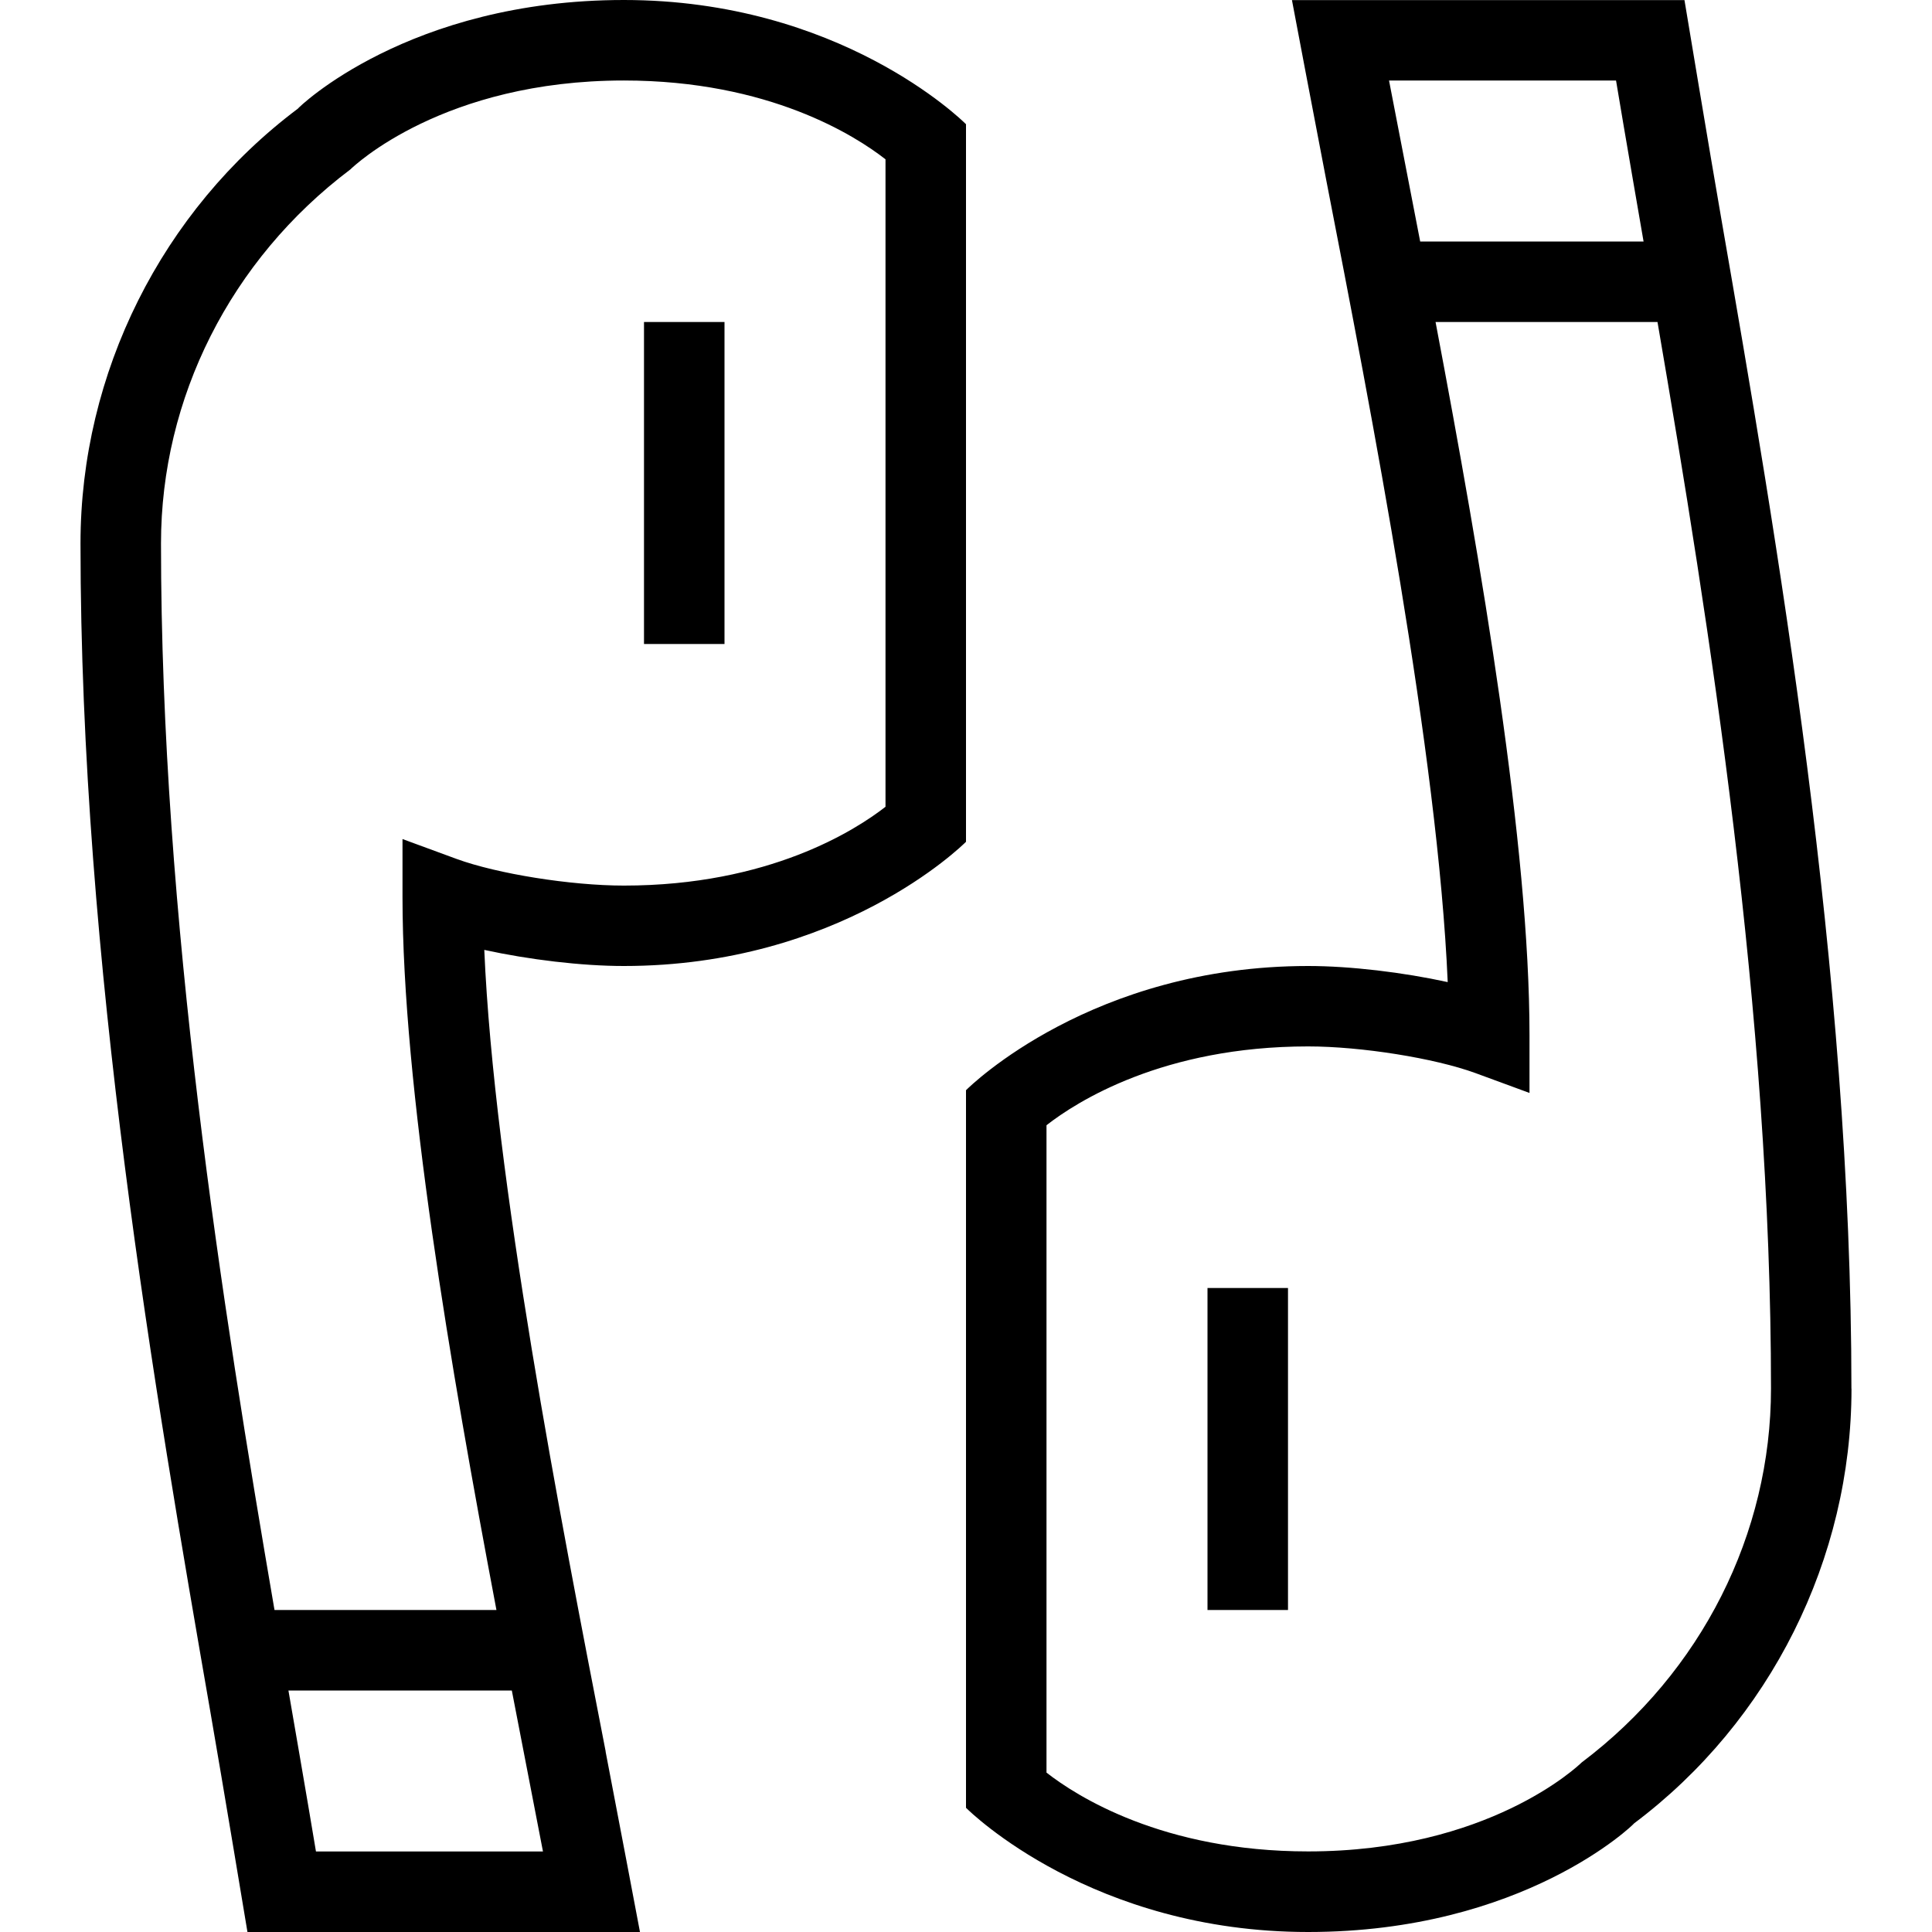 <?xml version="1.0" encoding="UTF-8"?>
<svg xmlns="http://www.w3.org/2000/svg" id="Layer_1" data-name="Layer 1" viewBox="0 0 24 24">
  <path d="M9,8h-1V4h1v4Zm14,9.25c0,2.114-1.01,4.132-2.7,5.4-.003,.011-1.373,1.35-4.05,1.35s-4.193-1.486-4.25-1.543V13.543c.057-.057,1.573-1.543,4.25-1.543,.527,0,1.18,.079,1.734,.2-.121-2.823-.947-7.073-1.508-9.958-.118-.608-.427-2.241-.427-2.241h4.876s.316,1.903,.461,2.736c.681,3.926,1.613,9.304,1.613,14.514ZM17.642,3h2.775c-.005-.03-.244-1.406-.342-2h-2.82c.063,.328,.325,1.678,.387,2Zm4.358,14.25c0-4.664-.764-9.486-1.41-13.25h-2.757c.573,3.025,1.167,6.51,1.167,8.861v.716l-.672-.247c-.506-.185-1.419-.331-2.078-.331-1.804,0-2.877,.688-3.25,.979v8.042c.371,.29,1.444,.979,3.25,.979,2.239,0,3.353-1.061,3.398-1.105,1.492-1.124,2.352-2.844,2.352-4.645Zm-14.477,4.509c.118,.608,.427,2.241,.427,2.241H3.074s-.316-1.903-.461-2.736c-.681-3.926-1.613-9.304-1.613-14.514C1,4.636,2.01,2.618,3.7,1.35c.003-.011,1.373-1.35,4.05-1.35s4.193,1.486,4.25,1.543V10.457c-.057,.057-1.573,1.543-4.25,1.543-.527,0-1.18-.079-1.734-.2,.121,2.823,.947,7.073,1.508,9.958Zm-4.113-1.759h2.757c-.573-3.025-1.167-6.51-1.167-8.861v-.716l.672,.247c.506,.185,1.419,.331,2.078,.331,1.804,0,2.877-.688,3.25-.979V1.979c-.371-.29-1.444-.979-3.25-.979-2.239,0-3.353,1.061-3.398,1.105-1.492,1.124-2.352,2.844-2.352,4.645,0,4.664,.764,9.486,1.41,13.25Zm3.335,3c-.063-.328-.325-1.678-.387-2H3.583c.005,.03,.244,1.406,.342,2h2.82Zm8.255-3h1v-4h-1v4Z"/>
</svg>
